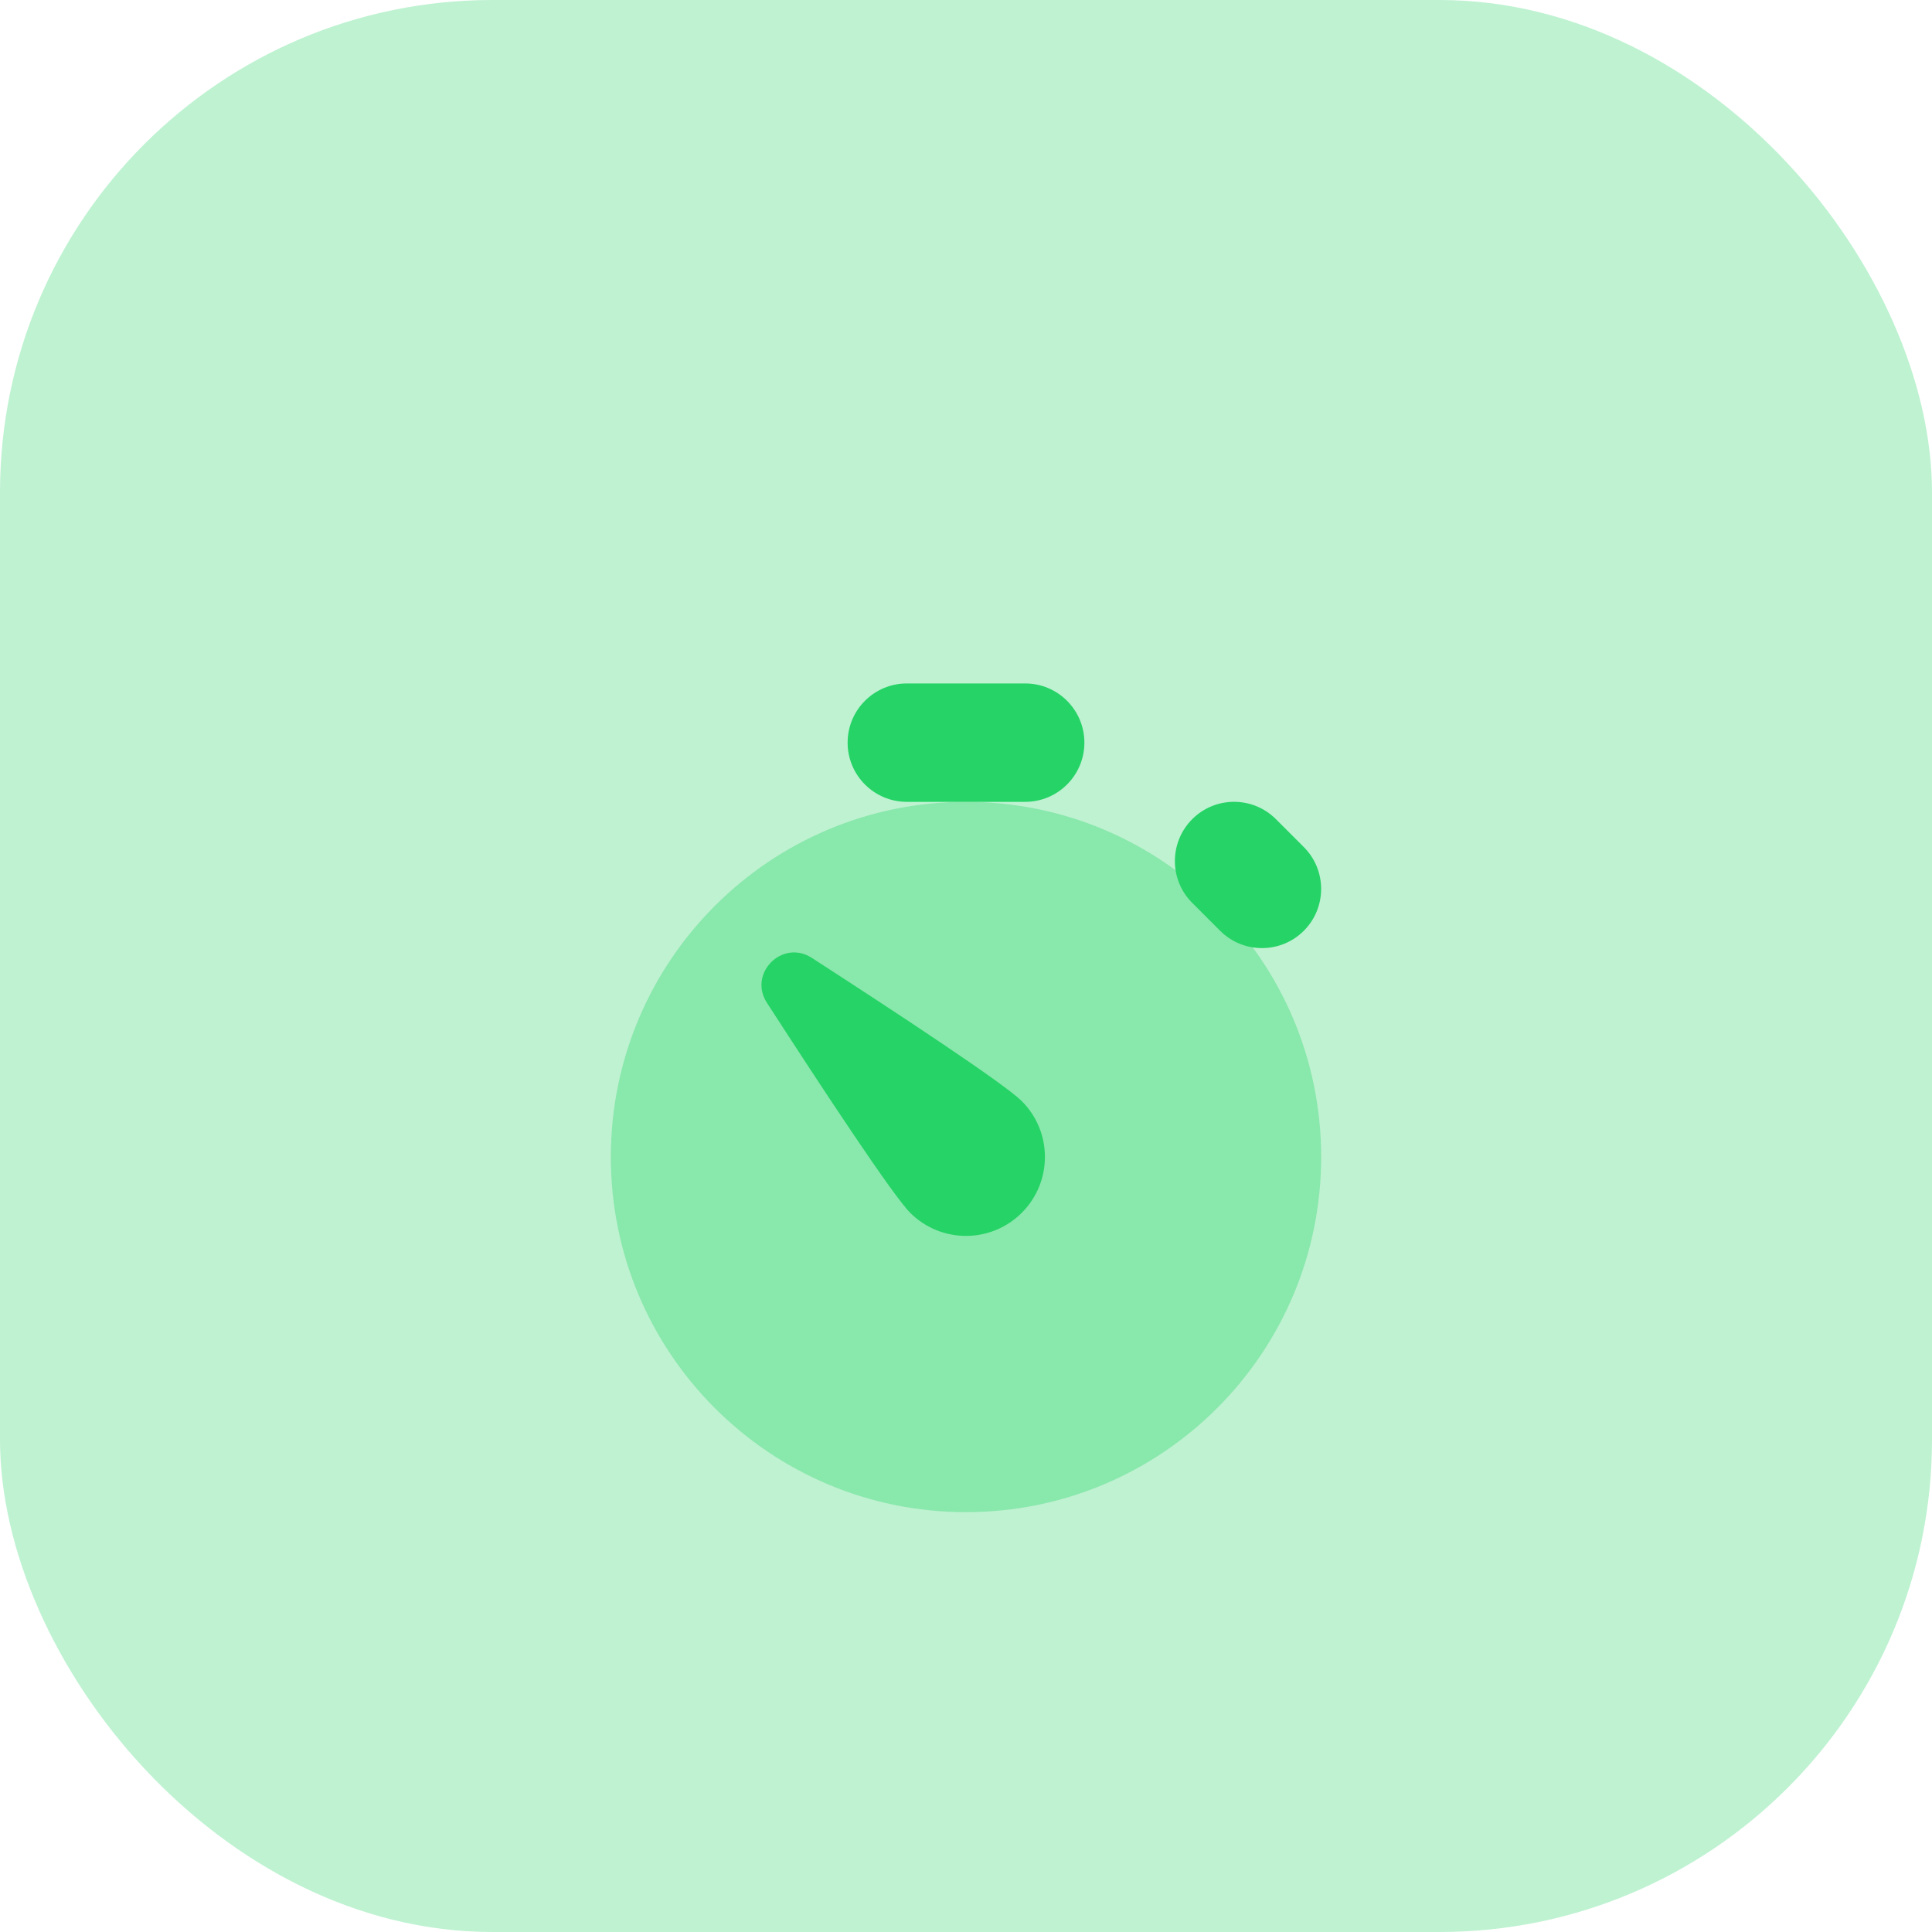 <svg width="102" height="102" viewBox="0 0 102 102" fill="none" xmlns="http://www.w3.org/2000/svg">
<rect opacity="0.3" width="102" height="102" rx="26" fill="#25D366"/>
<g filter="url(#filter0_d)">
<path opacity="0.35" d="M51 71.833C61.355 71.833 69.75 63.439 69.75 53.083C69.75 42.728 61.355 34.333 51 34.333C40.645 34.333 32.25 42.728 32.25 53.083C32.25 63.439 40.645 71.833 51 71.833Z" fill="#25D366"/>
<path d="M48.054 56.029C47.133 55.108 43.485 49.575 40.49 44.942C39.485 43.39 41.306 41.569 42.858 42.571C47.492 45.567 53.025 49.217 53.946 50.135C55.573 51.763 55.573 54.4 53.946 56.027C52.319 57.656 49.681 57.656 48.054 56.029V56.029Z" fill="#25D366"/>
<path d="M54.125 28.083C53.321 28.083 48.679 28.083 47.875 28.083C46.15 28.083 44.75 29.483 44.75 31.208C44.75 32.933 46.15 34.333 47.875 34.333C48.679 34.333 53.321 34.333 54.125 34.333C55.85 34.333 57.25 32.933 57.25 31.208C57.25 29.483 55.85 28.083 54.125 28.083Z" fill="#25D366"/>
<path d="M68.835 36.721C68.267 36.152 67.931 35.817 67.362 35.248C66.142 34.027 64.162 34.027 62.944 35.248C61.725 36.469 61.723 38.448 62.944 39.667C63.513 40.235 63.848 40.571 64.417 41.14C65.638 42.36 67.617 42.36 68.835 41.14C70.054 39.921 70.054 37.942 68.835 36.721V36.721Z" fill="#25D366"/>
</g>
<defs>
<filter id="filter0_d" x="11" y="19" width="80" height="80" filterUnits="userSpaceOnUse" color-interpolation-filters="sRGB">
<feFlood flood-opacity="0" result="BackgroundImageFix"/>
<feColorMatrix in="SourceAlpha" type="matrix" values="0 0 0 0 0 0 0 0 0 0 0 0 0 0 0 0 0 0 127 0"/>
<feOffset dy="8"/>
<feGaussianBlur stdDeviation="7.5"/>
<feColorMatrix type="matrix" values="0 0 0 0 0.376 0 0 0 0 0.651 0 0 0 0 0.29 0 0 0 0.35 0"/>
<feBlend mode="normal" in2="BackgroundImageFix" result="effect1_dropShadow"/>
<feBlend mode="normal" in="SourceGraphic" in2="effect1_dropShadow" result="shape"/>
</filter>
</defs>
</svg>
